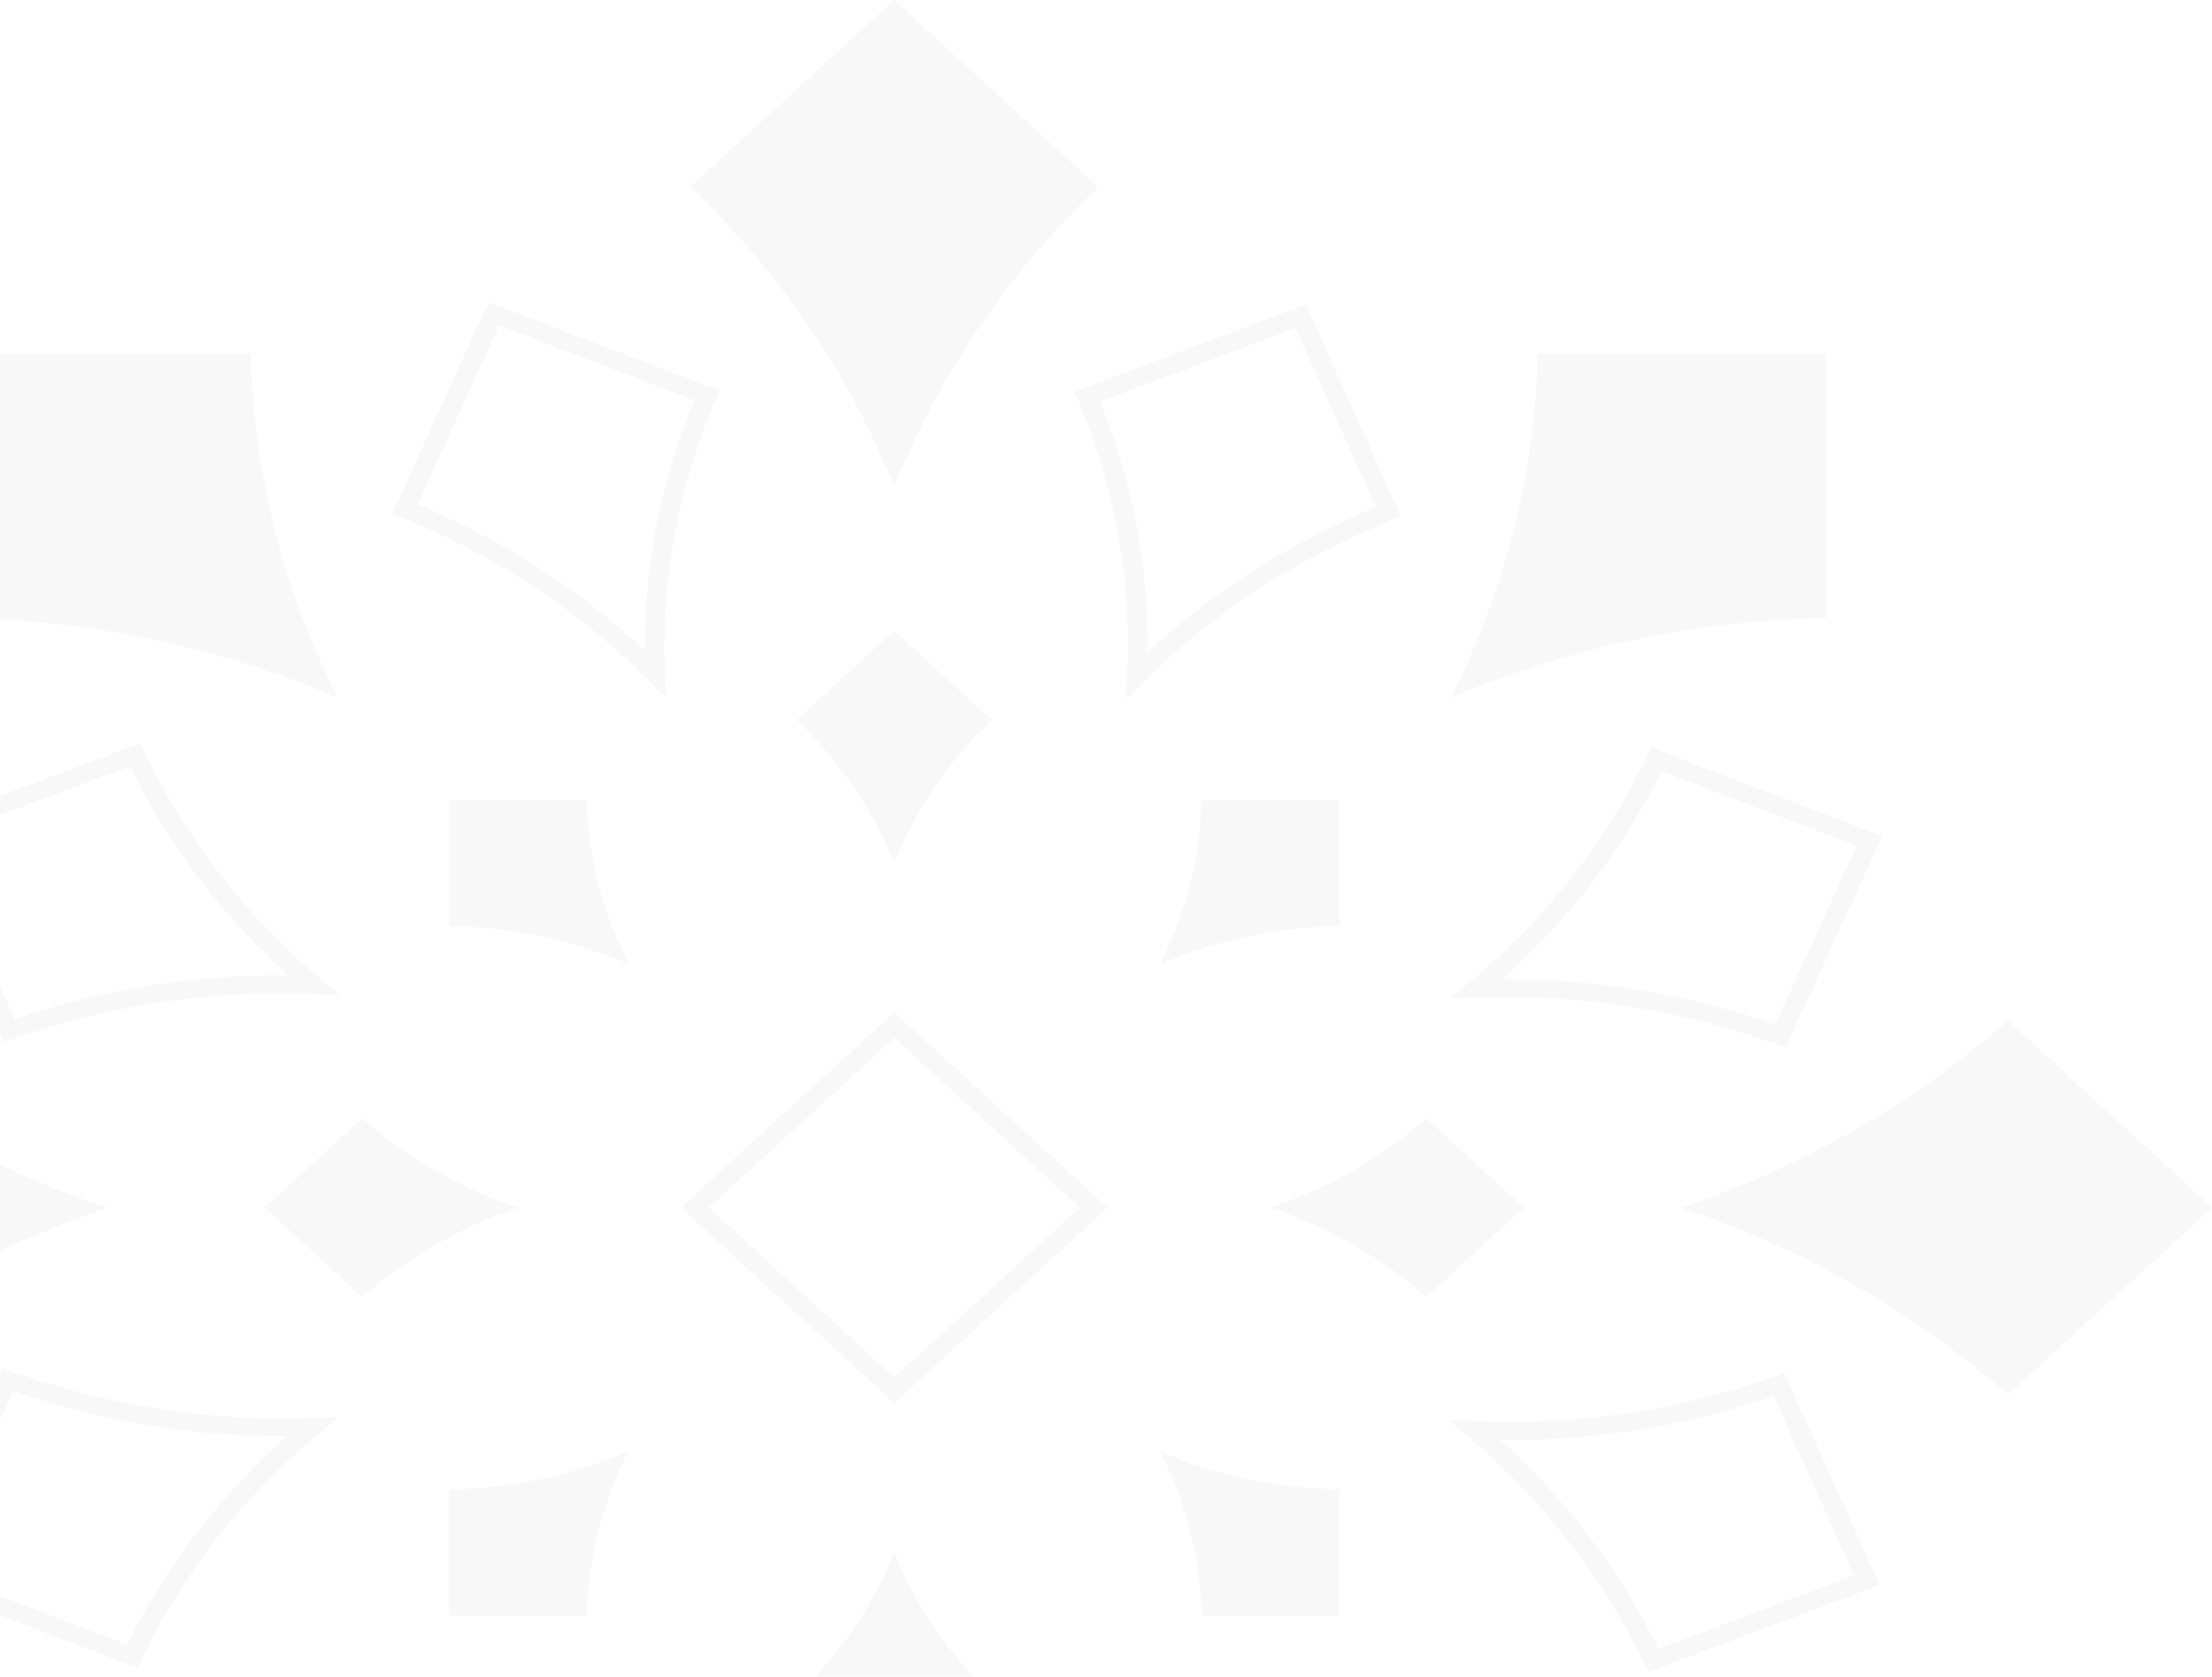 <svg width="1024" height="776" viewBox="0 0 1024 776" fill="none" xmlns="http://www.w3.org/2000/svg">
<path d="M508.399 86.548C467.277 125.805 434.832 172.847 413.955 225.19C393.078 172.847 360.723 125.805 319.511 86.548L413.955 0L508.399 86.548Z" fill="#E5E5E5" fill-opacity="0.26"/>
<path d="M116.162 163.737C117.337 218.15 130.713 272.398 156.38 322.919C101.25 299.398 42.053 287.14 -17.325 286.064V163.654H116.253L116.162 163.737Z" fill="#E5E5E5" fill-opacity="0.26"/>
<path d="M-101.556 472.493C-58.717 510.177 -7.383 539.91 49.735 559.041C-7.383 578.173 -58.717 607.823 -101.556 645.589L-196 558.959L-101.556 472.411V472.493Z" fill="#E5E5E5" fill-opacity="0.26"/>
<path d="M929.556 645.506C886.717 607.823 835.383 578.09 778.265 558.959C835.383 539.827 886.717 510.177 929.556 472.411L1024 558.959L929.556 645.506Z" fill="#E5E5E5" fill-opacity="0.26"/>
<path d="M845.325 286.064C785.947 287.14 726.75 299.398 671.62 322.919C697.287 272.398 710.663 218.15 711.838 163.737H845.415V286.146L845.325 286.064Z" fill="#E5E5E5" fill-opacity="0.26"/>
<path d="M308.304 323.084L299.989 314.72C267.905 282.419 229.405 257.076 185.662 239.435L181.595 237.779L226.242 139.885L333.067 180.798L331.441 184.608C313.907 225.356 305.954 268.174 307.852 311.821L308.304 323.167V323.084ZM193.344 233.472C232.93 250.036 268.267 272.812 298.543 301.22C298.272 261.548 305.954 222.623 321.409 185.27L231.122 150.651L193.344 233.389V233.472Z" fill="#E5E5E5" fill-opacity="0.26"/>
<path d="M1.835 482.432L-42.178 384.289L64.919 343.955L66.726 347.682C85.796 387.85 113.18 423.298 148.156 452.948L157.284 460.65L144.902 460.153C97.274 458.165 50.549 465.122 5.993 480.941L1.835 482.432ZM-30.339 388.761L6.806 471.748C47.566 457.751 90.134 450.96 133.424 451.457C102.606 423.546 78.023 391.08 60.219 354.639L-30.339 388.679V388.761Z" fill="#E5E5E5" fill-opacity="0.26"/>
<path d="M63.472 771.974L-43.353 731.06L1.293 633.166L5.45 634.657C49.916 650.724 96.641 658.012 144.27 656.273L156.651 655.859L147.523 663.479C112.276 692.88 84.621 728.162 65.371 768.247L63.563 771.974H63.472ZM-31.514 726.588L58.773 761.207C76.848 724.932 101.702 692.549 132.701 664.804C131.978 664.804 131.255 664.804 130.442 664.804C87.874 664.804 46.211 657.764 6.173 643.767L-31.604 726.505L-31.514 726.588Z" fill="#E5E5E5" fill-opacity="0.26"/>
<path d="M762.991 773.962L761.183 770.235C742.114 730.067 714.73 694.619 679.754 664.969L670.625 657.267L683.007 657.764C730.636 659.752 777.361 652.795 821.917 636.976L826.074 635.485L870.088 733.628L762.991 773.879V773.962ZM694.485 666.377C725.304 694.288 749.886 726.754 767.69 763.195L858.248 729.156L821.103 646.169C780.343 660.166 737.776 666.957 694.485 666.46V666.377Z" fill="#E5E5E5" fill-opacity="0.26"/>
<path d="M826.707 484.834L822.549 483.343C778.084 467.276 731.359 459.988 683.73 461.727L671.349 462.141L680.477 454.521C715.724 425.12 743.379 389.838 762.629 349.753L764.437 346.026L871.263 386.939L826.616 484.834H826.707ZM697.468 453.196C740.035 453.196 781.699 460.236 821.736 474.233L859.514 391.495L769.227 356.875C751.152 393.151 726.298 425.534 695.299 453.279C696.022 453.279 696.745 453.279 697.558 453.279L697.468 453.196Z" fill="#E5E5E5" fill-opacity="0.26"/>
<path d="M521.232 323.747L521.775 312.401C523.944 268.754 516.352 225.935 499.09 185.105L497.463 181.295L604.56 140.961L648.483 239.104L644.416 240.76C600.583 258.236 561.902 283.33 529.547 315.382L521.142 323.747H521.232ZM509.122 185.85C524.395 223.202 531.806 262.211 531.264 301.882C561.721 273.64 597.149 251.113 636.915 234.797L599.77 151.811L509.212 185.85H509.122Z" fill="#E5E5E5" fill-opacity="0.26"/>
<path d="M660.323 600.286C639.897 582.231 615.315 568.069 588.021 558.958C615.315 549.848 639.807 535.603 660.323 517.631L705.421 558.958L660.323 600.286Z" fill="#E5E5E5" fill-opacity="0.26"/>
<path d="M459.053 333.272C439.351 351.989 423.896 374.516 413.955 399.528C404.013 374.516 388.469 352.072 368.857 333.272L413.955 291.944L459.053 333.272Z" fill="#E5E5E5" fill-opacity="0.26"/>
<path d="M271.701 370.127C272.244 396.133 278.66 422.056 290.952 446.157C264.652 434.893 236.364 429.095 207.985 428.599V370.127H271.792H271.701Z" fill="#E5E5E5" fill-opacity="0.26"/>
<path d="M167.677 517.631C188.102 535.686 212.685 549.848 239.979 558.958C212.685 568.069 188.193 582.314 167.677 600.286L122.579 558.958L167.677 517.631Z" fill="#E5E5E5" fill-opacity="0.26"/>
<path d="M207.895 689.402C236.273 688.905 264.561 683.024 290.861 671.761C278.57 695.862 272.243 721.785 271.701 747.79H207.895V689.319V689.402Z" fill="#E5E5E5" fill-opacity="0.26"/>
<path d="M368.857 784.728C388.559 766.011 404.013 743.484 413.955 718.472C423.896 743.484 439.441 765.928 459.053 784.728L413.955 826.056L368.857 784.728Z" fill="#E5E5E5" fill-opacity="0.26"/>
<path d="M556.299 747.79C555.756 721.785 549.34 695.862 537.048 671.761C563.348 683.024 591.636 688.822 620.014 689.319V747.79H556.208H556.299Z" fill="#E5E5E5" fill-opacity="0.26"/>
<path d="M620.014 428.598C591.636 429.095 563.348 434.976 537.048 446.239C549.34 422.138 555.666 396.215 556.208 370.21H620.014V428.681V428.598Z" fill="#E5E5E5" fill-opacity="0.26"/>
<path d="M413.955 649.399L315.263 558.959L413.955 468.518L512.647 558.959L413.955 649.399ZM328.097 558.959L413.955 637.638L499.813 558.959L413.955 480.279L328.097 558.959Z" fill="#E5E5E5" fill-opacity="0.26"/>
</svg>
